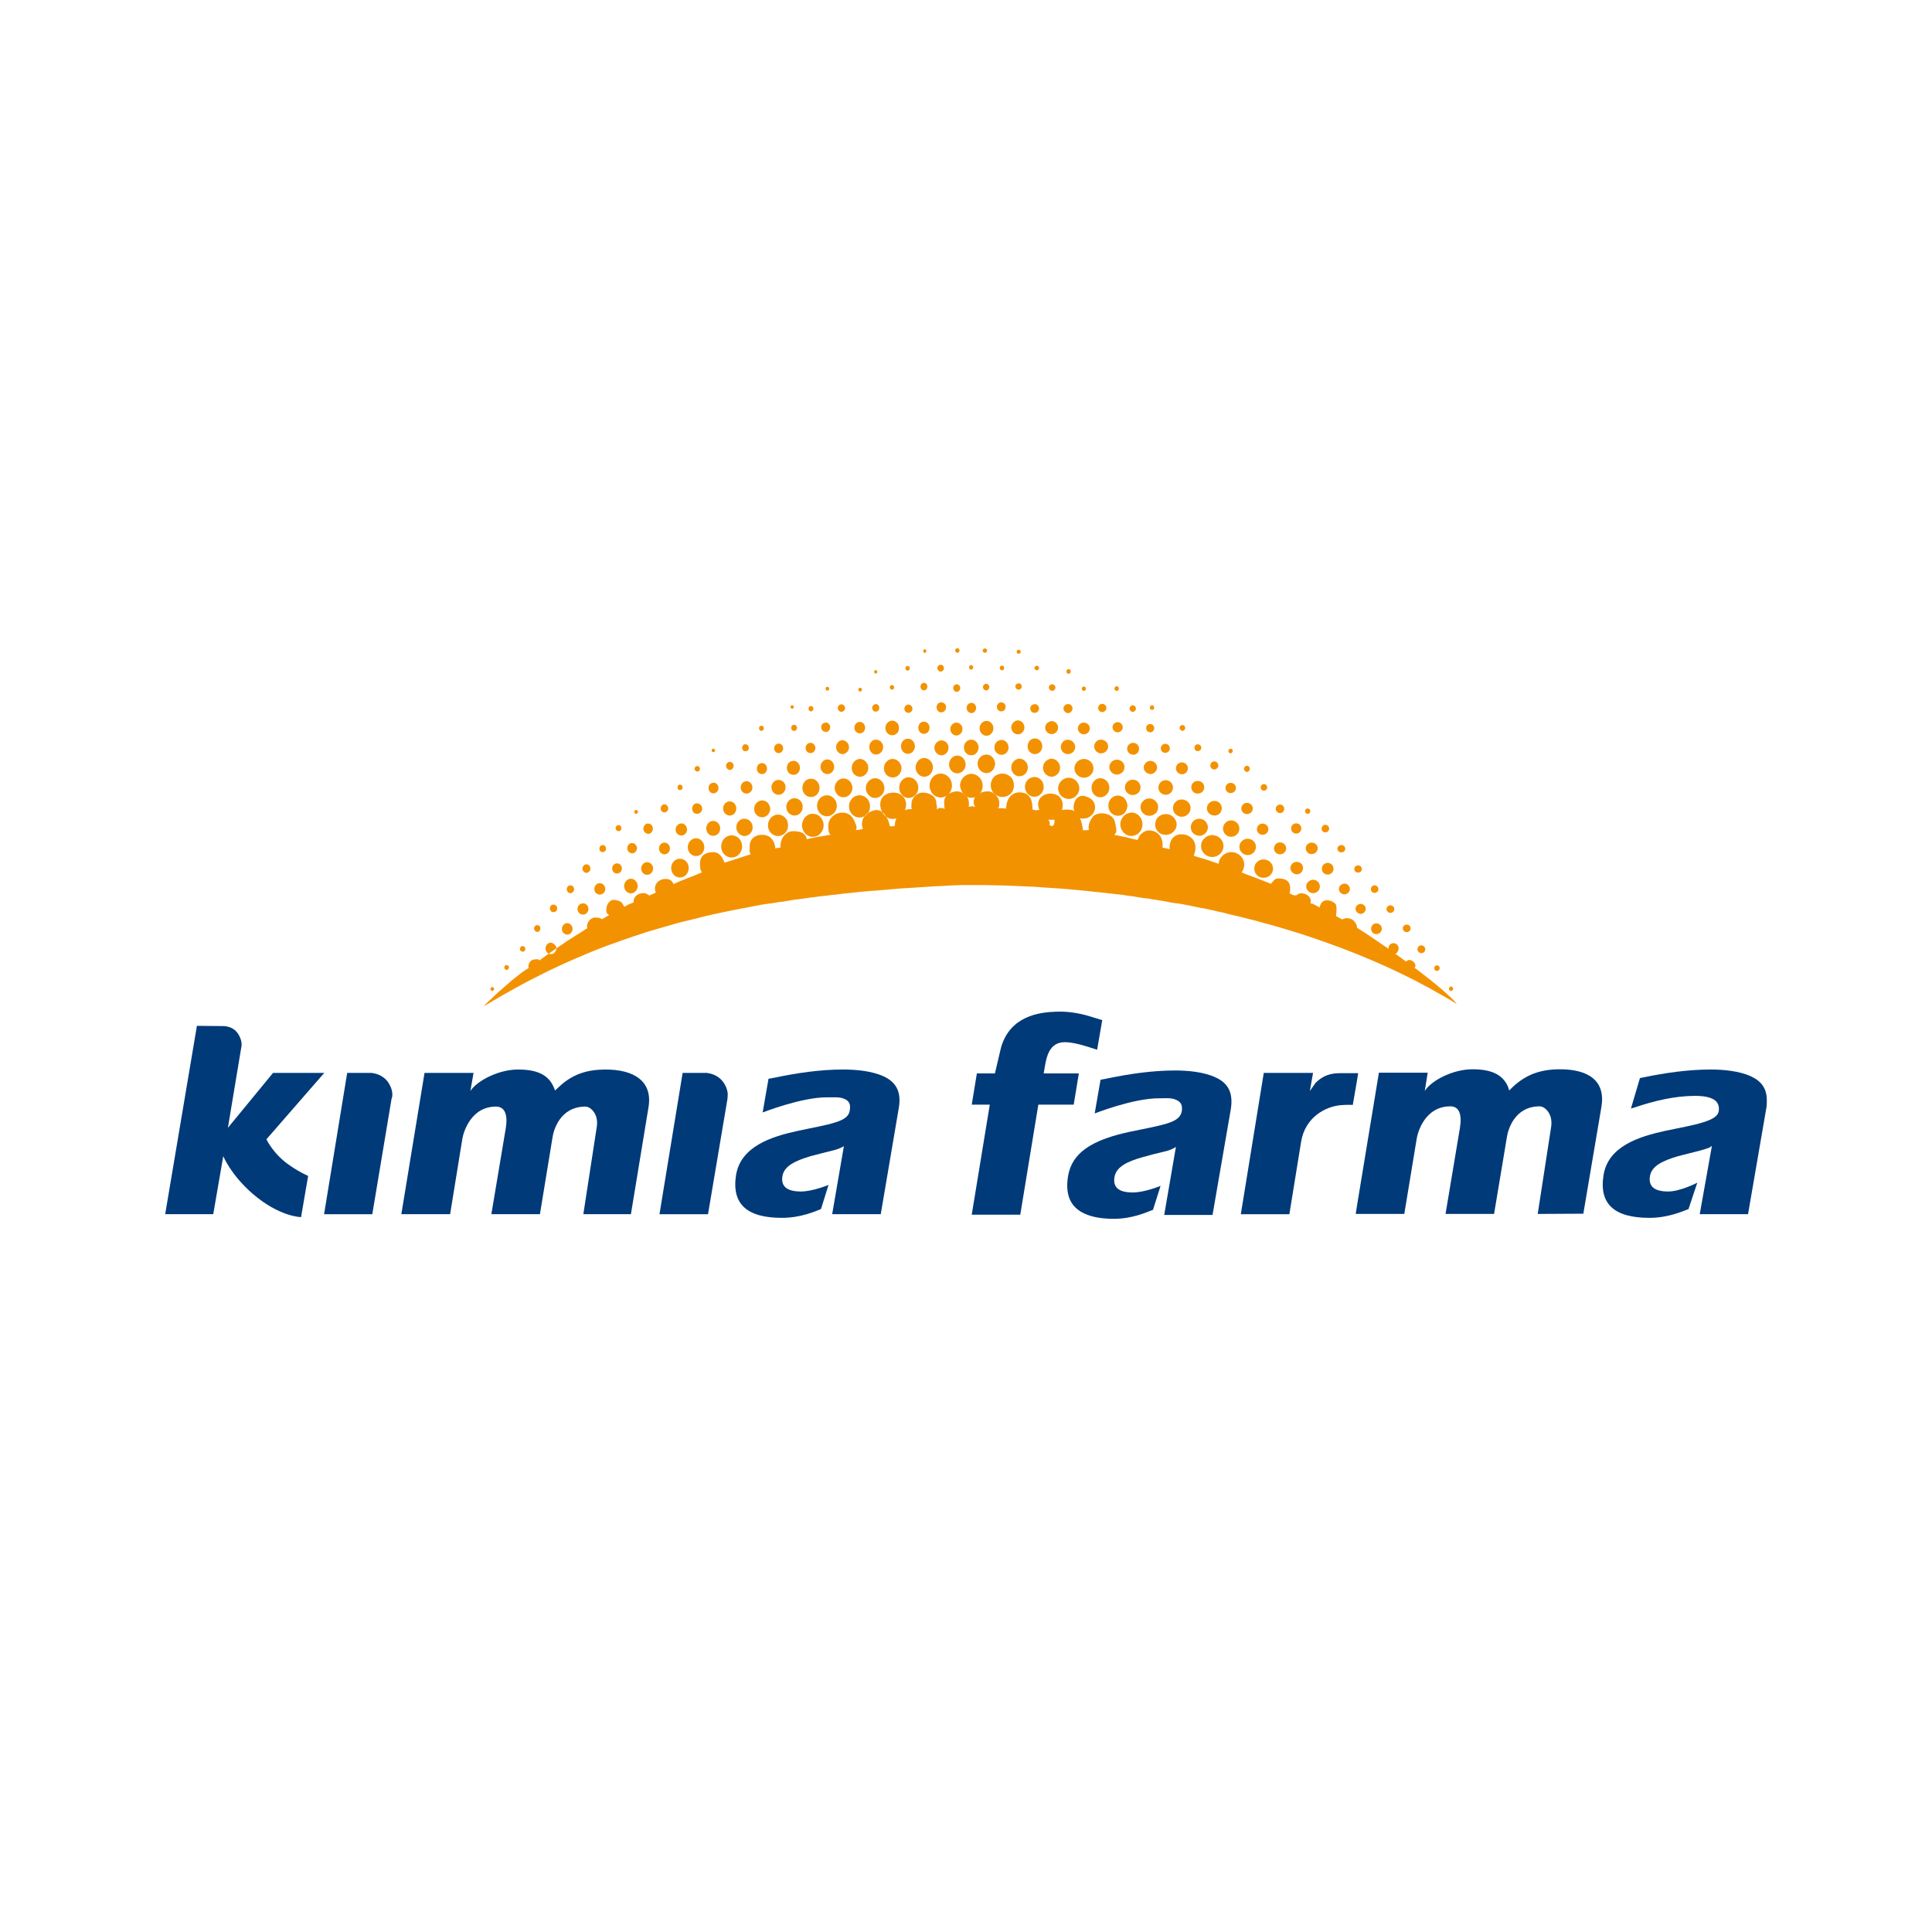 <svg width="64" height="64" viewBox="0 0 64 64" fill="none" xmlns="http://www.w3.org/2000/svg">
<g clip-path="url(#clip0_6_1737)">
<mask id="mask0_6_1737" style="mask-type:luminance" maskUnits="userSpaceOnUse" x="-10" y="-235" width="208" height="293">
<path d="M-9.054 57.294H197.369V-234.646H-9.054V57.294Z" fill="white"/>
</mask>
<g mask="url(#mask0_6_1737)">
<path d="M35.738 35.558H34.574L34.606 35.364C34.663 35.041 34.744 34.524 35.269 34.524C35.487 34.524 35.714 34.581 35.932 34.645C35.988 34.661 36.037 34.678 36.093 34.694L36.344 34.774L36.514 33.788L36.473 33.781C36.312 33.732 36.134 33.675 35.932 33.619C35.665 33.554 35.35 33.498 34.978 33.514C34.437 33.53 33.459 33.651 33.16 34.702L32.958 35.558H32.36L32.19 36.593H32.788L32.19 40.238H33.798L34.396 36.593H35.568L35.738 35.558Z" fill="#003A78"/>
<path d="M44.991 35.55H44.951H44.45C44.07 35.542 43.828 35.631 43.585 35.865L43.391 36.14L43.496 35.542H41.864L41.104 40.222H42.712L43.1 37.829C43.229 37.013 43.908 36.65 44.426 36.609C44.612 36.593 44.813 36.601 44.813 36.601L44.951 35.801L44.991 35.55Z" fill="#003A78"/>
<path d="M40.28 35.696C39.892 35.51 39.358 35.461 38.93 35.461C38.17 35.461 37.411 35.574 36.667 35.728L36.457 35.769L36.263 36.884C36.263 36.884 37.556 36.375 38.397 36.383C38.583 36.383 38.801 36.358 38.954 36.431C39.108 36.496 39.18 36.593 39.148 36.811C39.116 36.981 39.003 37.11 38.663 37.215C38.324 37.32 37.888 37.393 37.435 37.49C36.91 37.603 36.344 37.765 35.932 38.072C35.649 38.282 35.447 38.565 35.382 38.953C35.277 39.583 35.463 39.995 35.932 40.205C36.182 40.319 36.505 40.375 36.901 40.375C37.508 40.375 37.984 40.157 38.195 40.076L38.445 39.284C38.445 39.284 37.92 39.502 37.524 39.502C37.071 39.502 36.861 39.341 36.918 38.993C36.974 38.654 37.338 38.476 37.855 38.331C38.106 38.258 38.373 38.193 38.615 38.136C38.841 38.08 38.954 37.991 38.954 37.991L38.566 40.246H40.167L40.773 36.738C40.862 36.173 40.659 35.874 40.28 35.696Z" fill="#003A78"/>
<path d="M51.642 35.421C51.028 35.429 50.552 35.591 50.099 36.019L49.994 36.124L49.953 35.995C49.768 35.575 49.372 35.421 48.774 35.421C48.143 35.421 47.416 35.785 47.198 36.14L47.294 35.534H45.678L44.951 39.947L44.91 40.213H44.951H46.519L46.931 37.716C46.963 37.514 47.198 36.649 48.046 36.649C48.345 36.649 48.434 36.932 48.361 37.369L47.885 40.213H49.493L49.921 37.651C49.953 37.45 50.156 36.649 51.004 36.649C51.174 36.649 51.449 36.892 51.384 37.328L50.939 40.213L52.45 40.205L53.049 36.666C53.194 35.801 52.62 35.413 51.642 35.421Z" fill="#003A78"/>
<path d="M58.019 35.663C57.631 35.478 57.097 35.429 56.669 35.429C55.91 35.429 55.15 35.542 54.407 35.696L54.325 35.712L54.027 36.722L54.164 36.681C54.811 36.463 55.489 36.302 56.152 36.302C56.338 36.302 56.548 36.318 56.709 36.391C56.863 36.455 56.968 36.585 56.936 36.811C56.904 36.973 56.742 37.078 56.403 37.183C56.063 37.288 55.627 37.361 55.174 37.458C54.285 37.651 53.275 37.975 53.121 38.92C52.96 39.89 53.485 40.343 54.641 40.343C55.247 40.343 55.724 40.133 55.934 40.052L56.225 39.179C56.225 39.179 55.659 39.47 55.263 39.47C54.811 39.47 54.6 39.308 54.657 38.961C54.714 38.621 55.077 38.451 55.594 38.298C55.845 38.233 56.112 38.169 56.354 38.104C56.443 38.08 56.54 38.047 56.629 38.015L56.709 37.959L56.306 40.221H57.906L58.512 36.706C58.528 36.617 58.528 36.536 58.528 36.463V36.447C58.528 36.051 58.342 35.817 58.019 35.663Z" fill="#003A78"/>
<path d="M8.826 37.74L10.741 35.542H9.044L7.549 37.361L7.993 34.694C7.993 34.694 8.058 34.492 7.872 34.225C7.686 33.958 7.339 33.99 7.339 33.99L6.523 33.982L5.472 40.221H7.064L7.396 38.298C7.396 38.298 7.63 38.896 8.357 39.535C9.262 40.318 9.973 40.318 9.973 40.318L10.208 38.953C10.208 38.953 9.917 38.831 9.61 38.613C9.052 38.241 8.826 37.74 8.826 37.74Z" fill="#003A78"/>
<path d="M12.471 35.575C12.406 35.558 12.349 35.55 12.317 35.542H12.253H11.501L10.741 40.189L10.733 40.222H10.741H12.333L12.972 36.391C12.972 36.391 12.988 36.367 12.988 36.35C12.996 36.326 12.996 36.286 12.996 36.237C12.996 36.148 12.964 36.011 12.851 35.841C12.737 35.688 12.592 35.615 12.471 35.575Z" fill="#003A78"/>
<path d="M20.027 35.429C19.421 35.437 18.944 35.591 18.492 36.027L18.387 36.124L18.338 36.003C18.152 35.583 17.756 35.429 17.158 35.429C16.528 35.429 15.808 35.793 15.582 36.14L15.687 35.542H14.063L13.295 40.221H14.911L15.316 37.724C15.348 37.522 15.59 36.657 16.431 36.657C16.73 36.657 16.827 36.94 16.754 37.377L16.277 40.221H17.886L18.306 37.66C18.338 37.458 18.54 36.657 19.397 36.657C19.558 36.657 19.841 36.9 19.768 37.336L19.324 40.221H20.9L21.482 36.682C21.627 35.817 21.005 35.421 20.027 35.429Z" fill="#003A78"/>
<path d="M23.575 35.575C23.51 35.558 23.462 35.55 23.421 35.542H23.365H22.613L21.846 40.222H23.454L24.1 36.391C24.1 36.391 24.108 36.286 24.108 36.237C24.1 36.148 24.076 36.011 23.955 35.841C23.842 35.688 23.696 35.615 23.575 35.575Z" fill="#003A78"/>
<path d="M29.289 35.663C28.893 35.478 28.367 35.429 27.931 35.429C27.171 35.429 26.412 35.542 25.676 35.696L25.458 35.736L25.264 36.852C25.264 36.852 26.557 36.342 27.406 36.35C27.584 36.358 27.802 36.326 27.963 36.399C28.117 36.463 28.189 36.56 28.149 36.787C28.125 36.949 28.012 37.078 27.664 37.183C27.333 37.288 26.888 37.361 26.444 37.458C25.547 37.651 24.545 37.975 24.383 38.92C24.23 39.89 24.747 40.343 25.902 40.343C26.517 40.343 26.993 40.133 27.196 40.052L27.446 39.252C27.446 39.252 26.921 39.47 26.533 39.47C26.08 39.47 25.862 39.308 25.919 38.961C25.975 38.621 26.347 38.451 26.856 38.298C27.115 38.233 27.373 38.16 27.616 38.104C27.842 38.047 27.955 37.967 27.955 37.967L27.567 40.221H29.176L29.773 36.706C29.87 36.148 29.668 35.849 29.289 35.663Z" fill="#003A78"/>
<path d="M48.07 33.053C47.933 32.924 47.772 32.778 47.602 32.641C47.432 32.495 47.254 32.358 47.084 32.229C47.004 32.164 46.931 32.107 46.858 32.059C46.971 31.962 46.745 31.711 46.599 31.833C46.591 31.841 46.591 31.849 46.584 31.857C46.406 31.728 46.43 31.744 46.228 31.598C46.309 31.542 46.317 31.501 46.333 31.421C46.333 31.324 46.26 31.243 46.163 31.243C46.123 31.243 46.09 31.259 46.058 31.275C46.017 31.315 45.993 31.372 45.993 31.429C45.84 31.324 45.686 31.219 45.533 31.114C45.347 30.984 45.161 30.863 44.992 30.758C44.975 30.75 44.967 30.742 44.951 30.733V30.733V30.701C44.951 30.636 44.862 30.459 44.709 30.427C44.555 30.394 44.498 30.443 44.466 30.459L44.434 30.443L44.256 30.346C44.312 29.917 44.232 29.933 44.151 29.877C44.094 29.836 43.997 29.812 43.9 29.828C43.844 29.844 43.787 29.877 43.755 29.942C43.718 30.03 43.706 30.055 43.706 30.062C43.648 30.022 43.493 29.925 43.407 29.925C43.448 29.82 43.399 29.723 43.318 29.659C43.205 29.578 43.036 29.562 42.963 29.651C42.955 29.651 42.947 29.659 42.939 29.659C42.825 29.667 42.809 29.635 42.721 29.594C42.801 29.19 42.599 29.117 42.405 29.101H42.325C42.219 29.101 42.163 29.214 42.098 29.279C42.001 29.239 41.912 29.198 41.823 29.166C41.654 29.101 41.492 29.036 41.306 28.972C41.249 28.948 41.185 28.923 41.128 28.899C41.185 28.826 41.217 28.738 41.217 28.64C41.217 28.414 41.023 28.228 40.789 28.228H40.765C40.676 28.236 40.587 28.269 40.522 28.325C40.433 28.398 40.377 28.495 40.369 28.616C40.32 28.592 40.272 28.576 40.231 28.568C40.102 28.519 40.005 28.487 39.9 28.455C39.827 28.438 39.763 28.414 39.673 28.39C39.641 28.374 39.593 28.366 39.544 28.349C39.73 27.881 39.431 27.638 39.148 27.638H39.068C39.011 27.655 38.954 27.671 38.914 27.703C38.801 27.776 38.744 27.921 38.744 28.067C38.744 28.091 38.744 28.115 38.752 28.131C38.68 28.115 38.655 28.107 38.615 28.099C38.59 28.099 38.558 28.091 38.51 28.075C38.534 27.824 38.445 27.663 38.316 27.582C38.243 27.533 38.154 27.509 38.073 27.509C38.009 27.509 37.952 27.517 37.912 27.549C37.871 27.565 37.839 27.59 37.815 27.614C37.726 27.687 37.726 27.76 37.677 27.824C37.621 27.808 37.572 27.8 37.524 27.792C37.419 27.76 37.33 27.743 37.233 27.719C37.168 27.703 37.103 27.695 37.031 27.679C36.99 27.671 36.95 27.663 36.91 27.655C36.983 27.574 37.007 27.565 36.942 27.259C36.918 27.129 36.837 27.04 36.732 26.992C36.643 26.951 36.546 26.935 36.449 26.943C36.392 26.951 36.336 26.968 36.279 26.992C36.158 27.048 36.013 27.347 36.077 27.485C36.007 27.52 35.889 27.494 35.874 27.503C35.858 27.336 35.818 27.201 35.778 27.105C36.271 27.218 36.53 26.515 35.924 26.369C35.633 26.305 35.504 26.685 35.592 26.87C35.544 26.838 35.471 26.822 35.406 26.822C35.318 26.814 35.229 26.822 35.18 26.838C35.277 26.474 35.059 26.305 34.833 26.289C34.566 26.273 34.283 26.466 34.429 26.83C34.283 26.83 34.364 26.863 34.267 26.83C34.251 26.83 34.226 26.822 34.203 26.814C34.203 26.596 34.178 26.248 33.766 26.248C33.677 26.248 33.604 26.273 33.548 26.313C33.386 26.41 33.33 26.62 33.33 26.782C33.176 26.782 33.127 26.758 33.063 26.782C33.087 26.725 33.103 26.758 33.103 26.596C33.103 26.499 33.047 26.377 32.95 26.305C32.885 26.248 32.804 26.208 32.699 26.216C32.62 26.216 32.545 26.236 32.479 26.265C32.457 26.296 32.431 26.324 32.4 26.345C32.37 26.375 32.333 26.395 32.294 26.409C32.267 26.45 32.246 26.551 32.254 26.59C32.279 26.727 32.279 26.668 32.303 26.733C32.198 26.701 32.238 26.701 32.093 26.725C32.107 26.589 32.096 26.481 32.034 26.394C31.993 26.367 31.929 26.323 31.897 26.277C31.826 26.23 31.746 26.207 31.673 26.216C31.575 26.226 31.493 26.256 31.428 26.298C31.494 26.227 31.535 26.13 31.535 26.022C31.535 25.804 31.366 25.626 31.164 25.626C31.034 25.626 30.913 25.699 30.849 25.812C30.816 25.877 30.792 25.949 30.792 26.022C30.792 26.103 30.816 26.176 30.849 26.232C30.913 26.345 31.034 26.418 31.164 26.418C31.235 26.418 31.301 26.395 31.358 26.357C31.306 26.412 31.277 26.478 31.277 26.547C31.277 26.709 31.277 26.733 31.301 26.79C31.228 26.773 31.188 26.765 31.164 26.765C31.123 26.758 31.115 26.773 31.026 26.806C31.059 26.741 31.018 26.685 31.018 26.612C31.018 26.483 30.954 26.386 30.849 26.329C30.768 26.281 30.671 26.256 30.566 26.256C30.347 26.256 30.194 26.458 30.194 26.62C30.194 26.773 30.177 26.75 30.218 26.814C30.153 26.782 30.194 26.806 30.121 26.806H30.097C30.048 26.814 30.016 26.822 29.976 26.838C30 26.782 30.016 26.717 30.016 26.652C30.016 26.499 29.935 26.377 29.822 26.313C29.757 26.273 29.677 26.256 29.596 26.256C29.361 26.256 29.159 26.394 29.159 26.644C29.159 26.733 29.183 26.823 29.224 26.9C29.278 26.942 29.325 27 29.363 27.061C29.421 27.102 29.488 27.129 29.563 27.129C29.604 27.129 29.652 27.121 29.693 27.113C29.66 27.178 29.644 27.259 29.644 27.331V27.355C29.612 27.372 29.466 27.396 29.466 27.339C29.466 27.282 29.428 27.167 29.363 27.061C29.306 27.02 29.258 26.965 29.224 26.9C29.158 26.849 29.082 26.821 28.998 26.838H28.989C28.901 26.855 28.82 26.887 28.755 26.935C28.725 26.976 28.686 27.01 28.642 27.035C28.585 27.106 28.553 27.193 28.553 27.299C28.553 27.355 28.57 27.412 28.585 27.46C28.521 27.469 28.497 27.477 28.473 27.485C28.44 27.485 28.416 27.493 28.351 27.501C28.375 27.444 28.4 27.404 28.319 27.234C28.287 27.154 28.238 27.073 28.181 27.016C28.117 26.968 28.044 26.927 27.939 26.919H27.899C27.826 26.919 27.753 26.935 27.688 26.968C27.543 27.04 27.438 27.186 27.438 27.355C27.438 27.477 27.438 27.574 27.511 27.655C27.47 27.663 27.43 27.663 27.398 27.671C27.284 27.695 27.196 27.703 27.107 27.719C27.034 27.735 26.953 27.751 26.864 27.768C26.824 27.776 26.775 27.784 26.727 27.8C26.71 27.703 26.662 27.638 26.581 27.59C26.517 27.558 26.428 27.541 26.323 27.533H26.29C26.209 27.533 26.137 27.549 26.08 27.59C25.935 27.679 25.854 27.848 25.854 28.018V28.075C25.822 28.083 25.797 28.083 25.789 28.091C25.757 28.091 25.757 28.083 25.684 28.107C25.684 28.075 25.668 27.832 25.474 27.711C25.417 27.679 25.345 27.655 25.248 27.655C25.03 27.646 24.836 27.784 24.836 28.018C24.836 28.115 24.811 28.228 24.868 28.301L24.658 28.366L24.488 28.422L24.238 28.503L24.003 28.576C23.995 28.584 23.906 28.22 23.624 28.228H23.615C23.324 28.236 23.187 28.374 23.187 28.608C23.187 28.713 23.195 28.826 23.252 28.899C23.187 28.923 23.122 28.956 23.058 28.98C22.872 29.053 22.71 29.117 22.524 29.19C22.459 29.222 22.387 29.255 22.314 29.287C22.258 29.174 22.201 29.117 22.048 29.117H22.015C21.765 29.142 21.635 29.352 21.724 29.57C21.644 29.61 21.587 29.626 21.506 29.667C21.482 29.643 21.457 29.626 21.433 29.618C21.401 29.594 21.361 29.586 21.312 29.586C21.215 29.586 21.134 29.618 21.07 29.675C21.013 29.731 20.981 29.804 20.997 29.885C20.965 29.909 20.932 29.925 20.9 29.925C20.827 29.958 20.762 29.99 20.682 30.039C20.593 29.901 20.601 29.861 20.439 29.828C20.415 29.82 20.391 29.812 20.358 29.812C20.205 29.788 20.084 29.958 20.084 30.136C20.084 30.241 20.1 30.257 20.181 30.313C20.076 30.37 20.035 30.394 19.938 30.451C19.914 30.435 19.898 30.418 19.865 30.41C19.833 30.402 19.785 30.394 19.712 30.394C19.599 30.394 19.445 30.515 19.445 30.685C19.445 30.701 19.453 30.726 19.453 30.75C19.405 30.774 19.356 30.806 19.316 30.839C19.13 30.952 18.96 31.065 18.791 31.17C18.673 31.25 18.554 31.332 18.434 31.414C18.435 31.43 18.433 31.445 18.427 31.461C18.386 31.558 18.338 31.606 18.249 31.606C18.224 31.606 18.201 31.601 18.179 31.591C18.078 31.661 17.974 31.738 17.869 31.817C17.853 31.784 17.829 31.776 17.797 31.776C17.772 31.776 17.732 31.784 17.692 31.784C17.611 31.784 17.506 31.889 17.506 31.994C17.506 32.035 17.489 32.027 17.522 32.059C17.457 32.099 17.385 32.148 17.312 32.196C17.142 32.325 16.956 32.471 16.786 32.625C16.608 32.778 16.439 32.924 16.31 33.053C16.269 33.093 16.229 33.126 16.197 33.158C16.107 33.247 16.043 33.303 16.035 33.32C16.043 33.32 16.083 33.303 16.164 33.255C16.212 33.223 16.261 33.198 16.31 33.166C16.463 33.077 16.625 32.98 16.786 32.891C16.956 32.794 17.134 32.697 17.312 32.6C17.473 32.511 17.635 32.431 17.797 32.35C17.95 32.269 18.095 32.196 18.249 32.124C18.427 32.043 18.605 31.954 18.791 31.873C18.96 31.8 19.138 31.719 19.316 31.647C19.494 31.566 19.68 31.493 19.865 31.421C20.051 31.348 20.245 31.275 20.439 31.21C20.593 31.154 20.747 31.097 20.9 31.049C20.957 31.024 21.013 31.009 21.07 30.992C21.191 30.952 21.312 30.911 21.433 30.871C21.627 30.814 21.813 30.758 22.015 30.701C22.177 30.653 22.355 30.604 22.524 30.556C22.702 30.515 22.88 30.467 23.058 30.427C23.244 30.378 23.429 30.329 23.624 30.289C23.825 30.249 24.028 30.2 24.238 30.16C24.319 30.144 24.399 30.127 24.488 30.111C24.545 30.095 24.601 30.087 24.658 30.079C24.852 30.039 25.046 30.006 25.248 29.966C25.321 29.958 25.401 29.942 25.474 29.933C25.579 29.925 25.684 29.901 25.789 29.885C25.886 29.877 25.983 29.861 26.08 29.844C26.161 29.828 26.242 29.82 26.323 29.804C26.404 29.796 26.492 29.78 26.581 29.772C26.67 29.756 26.767 29.748 26.864 29.731C26.945 29.723 27.026 29.715 27.107 29.699C27.204 29.691 27.301 29.675 27.398 29.667C27.487 29.651 27.583 29.643 27.688 29.635C27.769 29.626 27.858 29.61 27.939 29.602C28.02 29.594 28.375 29.562 28.473 29.546C28.561 29.538 28.658 29.529 28.755 29.521C28.828 29.513 28.909 29.505 28.989 29.505C29.265 29.481 29.539 29.457 29.822 29.432C29.911 29.424 30.008 29.424 30.097 29.416C30.347 29.4 30.598 29.384 30.849 29.368C30.954 29.36 31.059 29.352 31.164 29.352C31.382 29.335 31.608 29.327 31.834 29.319H32.4C32.586 29.319 32.772 29.319 32.95 29.327C33.152 29.327 33.346 29.335 33.548 29.344C33.782 29.352 34.025 29.368 34.267 29.376C34.453 29.392 34.639 29.4 34.833 29.416C35.018 29.424 35.213 29.44 35.406 29.457C35.754 29.489 36.101 29.521 36.449 29.562C36.546 29.57 36.635 29.578 36.732 29.594C36.829 29.602 36.934 29.618 37.031 29.626C37.096 29.635 37.16 29.643 37.233 29.651C37.33 29.667 37.427 29.683 37.524 29.691C37.621 29.707 37.718 29.723 37.815 29.74C37.895 29.748 37.985 29.764 38.073 29.772C38.154 29.788 38.235 29.804 38.316 29.812C38.413 29.828 38.518 29.844 38.615 29.861C38.712 29.885 38.817 29.901 38.914 29.917C38.995 29.925 39.068 29.933 39.148 29.95C39.326 29.982 39.504 30.014 39.673 30.055C39.755 30.071 39.827 30.087 39.9 30.095C40.005 30.119 40.118 30.144 40.231 30.168C40.328 30.192 40.425 30.216 40.522 30.232C40.603 30.257 40.684 30.273 40.765 30.297C40.951 30.337 41.128 30.378 41.306 30.427C41.484 30.467 41.654 30.515 41.823 30.564C42.017 30.613 42.211 30.669 42.405 30.726C42.583 30.782 42.761 30.831 42.939 30.887C43.068 30.928 43.189 30.968 43.318 31.009C43.513 31.073 43.706 31.146 43.9 31.21C44.078 31.275 44.256 31.34 44.434 31.404C44.619 31.477 44.806 31.55 44.992 31.623C45.177 31.695 45.355 31.776 45.533 31.849C45.711 31.93 45.889 32.002 46.058 32.083C46.244 32.172 46.422 32.253 46.599 32.342C46.761 32.423 46.923 32.503 47.084 32.592C47.262 32.681 47.432 32.778 47.602 32.875C47.755 32.964 47.917 33.053 48.07 33.142C48.135 33.182 48.2 33.223 48.264 33.263C48.216 33.198 48.151 33.126 48.07 33.053ZM34.833 27.364C34.808 27.355 34.792 27.347 34.768 27.331C34.784 27.25 34.768 27.202 34.727 27.154H34.833H34.93C34.946 27.283 34.897 27.372 34.833 27.364ZM43.711 30.065C43.716 30.066 43.723 30.066 43.731 30.079C43.729 30.078 43.722 30.072 43.711 30.065Z" fill="#F39200"/>
<path d="M48.07 32.827C48.111 32.827 48.135 32.794 48.135 32.754C48.135 32.714 48.111 32.681 48.07 32.681C48.03 32.681 47.998 32.714 47.998 32.754C47.998 32.794 48.03 32.827 48.07 32.827Z" fill="#F39200"/>
<path d="M47.602 32.164C47.65 32.164 47.691 32.124 47.691 32.067C47.691 32.019 47.65 31.978 47.602 31.978C47.553 31.978 47.513 32.019 47.513 32.067C47.513 32.124 47.553 32.164 47.602 32.164Z" fill="#F39200"/>
<path d="M47.084 31.574C47.157 31.574 47.214 31.518 47.214 31.445C47.214 31.38 47.157 31.315 47.084 31.315C47.02 31.315 46.955 31.38 46.955 31.445C46.955 31.518 47.02 31.574 47.084 31.574Z" fill="#F39200"/>
<path d="M46.6 30.879C46.672 30.879 46.729 30.823 46.729 30.75C46.729 30.685 46.672 30.629 46.6 30.629C46.527 30.629 46.47 30.685 46.47 30.75C46.47 30.823 46.527 30.879 46.6 30.879Z" fill="#F39200"/>
<path d="M46.058 30.241C46.131 30.241 46.187 30.184 46.187 30.111C46.187 30.047 46.131 29.99 46.058 29.99C45.993 29.99 45.929 30.047 45.929 30.111C45.929 30.184 45.993 30.241 46.058 30.241Z" fill="#F39200"/>
<path d="M45.533 30.596C45.468 30.62 45.42 30.685 45.42 30.766C45.42 30.847 45.468 30.912 45.533 30.936C45.557 30.944 45.573 30.944 45.597 30.944C45.694 30.944 45.775 30.863 45.775 30.766C45.775 30.669 45.694 30.588 45.597 30.588C45.573 30.588 45.557 30.588 45.533 30.596Z" fill="#F39200"/>
<path d="M45.533 29.578C45.606 29.578 45.662 29.521 45.662 29.457C45.662 29.384 45.606 29.328 45.533 29.328C45.468 29.328 45.411 29.384 45.411 29.457C45.411 29.521 45.468 29.578 45.533 29.578Z" fill="#F39200"/>
<path d="M44.991 29.966C44.943 29.99 44.903 30.047 44.903 30.103C44.903 30.168 44.943 30.224 44.991 30.249C45.016 30.265 45.04 30.273 45.072 30.273C45.161 30.273 45.242 30.2 45.242 30.103C45.242 30.014 45.161 29.942 45.072 29.942C45.04 29.942 45.016 29.95 44.991 29.966Z" fill="#F39200"/>
<path d="M44.991 28.907C45.056 28.907 45.113 28.859 45.113 28.786C45.113 28.721 45.056 28.665 44.991 28.665C44.919 28.665 44.862 28.721 44.862 28.786C44.862 28.859 44.919 28.907 44.991 28.907Z" fill="#F39200"/>
<path d="M44.434 29.303C44.385 29.335 44.353 29.392 44.353 29.448C44.353 29.513 44.385 29.562 44.434 29.594C44.466 29.618 44.498 29.626 44.539 29.626C44.636 29.626 44.717 29.546 44.717 29.448C44.717 29.352 44.636 29.271 44.539 29.271C44.498 29.271 44.466 29.287 44.434 29.303Z" fill="#F39200"/>
<path d="M44.434 28.236C44.507 28.236 44.563 28.188 44.563 28.115C44.563 28.05 44.507 27.994 44.434 27.994C44.361 27.994 44.304 28.05 44.304 28.115C44.304 28.188 44.361 28.236 44.434 28.236Z" fill="#F39200"/>
<path d="M43.9 28.6C43.836 28.632 43.787 28.697 43.787 28.778C43.787 28.859 43.836 28.923 43.9 28.956C43.925 28.964 43.957 28.972 43.981 28.972C44.094 28.972 44.175 28.883 44.175 28.778C44.175 28.673 44.094 28.584 43.981 28.584C43.957 28.584 43.925 28.592 43.9 28.6Z" fill="#F39200"/>
<path d="M43.9 27.574C43.973 27.574 44.03 27.517 44.03 27.452C44.03 27.38 43.973 27.323 43.9 27.323C43.836 27.323 43.779 27.38 43.779 27.452C43.779 27.517 43.836 27.574 43.9 27.574Z" fill="#F39200"/>
<path d="M43.318 29.23C43.286 29.271 43.27 29.311 43.27 29.368C43.27 29.416 43.286 29.465 43.318 29.497C43.359 29.554 43.423 29.586 43.496 29.586C43.626 29.586 43.722 29.489 43.722 29.368C43.722 29.247 43.626 29.142 43.496 29.142C43.423 29.142 43.359 29.182 43.318 29.23Z" fill="#F39200"/>
<path d="M43.318 26.959C43.367 26.959 43.407 26.919 43.407 26.871C43.407 26.822 43.367 26.782 43.318 26.782C43.27 26.782 43.23 26.822 43.23 26.871C43.23 26.919 43.27 26.959 43.318 26.959Z" fill="#F39200"/>
<path d="M43.254 28.099C43.254 28.155 43.278 28.204 43.318 28.244C43.351 28.277 43.399 28.293 43.448 28.293C43.561 28.293 43.65 28.204 43.65 28.099C43.65 27.994 43.561 27.913 43.448 27.913C43.399 27.913 43.351 27.929 43.318 27.962C43.278 27.994 43.254 28.043 43.254 28.099Z" fill="#F39200"/>
<path d="M42.938 27.614C43.036 27.614 43.108 27.533 43.108 27.445C43.108 27.348 43.036 27.275 42.938 27.275C42.841 27.275 42.769 27.348 42.769 27.445C42.769 27.533 42.841 27.614 42.938 27.614Z" fill="#F39200"/>
<path d="M42.938 28.964H42.955C43.076 28.964 43.165 28.867 43.165 28.754C43.165 28.641 43.076 28.551 42.955 28.551H42.938C42.833 28.56 42.745 28.648 42.745 28.754C42.745 28.859 42.833 28.947 42.938 28.964Z" fill="#F39200"/>
<path d="M42.405 26.935C42.478 26.935 42.542 26.871 42.542 26.79C42.542 26.717 42.478 26.652 42.405 26.652C42.324 26.652 42.26 26.717 42.26 26.79C42.26 26.871 42.324 26.935 42.405 26.935Z" fill="#F39200"/>
<path d="M42.405 28.301C42.51 28.301 42.607 28.212 42.607 28.107C42.607 27.994 42.51 27.905 42.405 27.905C42.292 27.905 42.203 27.994 42.203 28.107C42.203 28.212 42.292 28.301 42.405 28.301Z" fill="#F39200"/>
<path d="M41.823 26.184C41.84 26.192 41.855 26.192 41.872 26.192C41.928 26.192 41.977 26.143 41.977 26.087C41.977 26.022 41.928 25.974 41.872 25.974C41.855 25.974 41.84 25.982 41.823 25.982C41.791 25.998 41.759 26.038 41.759 26.087C41.759 26.127 41.791 26.167 41.823 26.184Z" fill="#F39200"/>
<path d="M41.823 27.654C41.928 27.654 42.017 27.574 42.017 27.469C42.017 27.364 41.928 27.283 41.823 27.283C41.718 27.283 41.637 27.364 41.637 27.469C41.637 27.574 41.718 27.654 41.823 27.654Z" fill="#F39200"/>
<path d="M41.823 29.077H41.864C42.033 29.077 42.171 28.94 42.171 28.778C42.171 28.608 42.033 28.471 41.864 28.471H41.823C41.67 28.487 41.549 28.616 41.549 28.778C41.549 28.932 41.67 29.061 41.823 29.077Z" fill="#F39200"/>
<path d="M41.306 27.784C41.169 27.8 41.056 27.913 41.056 28.05C41.056 28.196 41.169 28.309 41.306 28.325H41.33C41.484 28.325 41.605 28.204 41.605 28.05C41.605 27.905 41.484 27.784 41.33 27.784H41.306Z" fill="#F39200"/>
<path d="M41.306 25.57C41.363 25.57 41.403 25.521 41.403 25.464C41.403 25.416 41.363 25.367 41.306 25.367C41.249 25.367 41.209 25.416 41.209 25.464C41.209 25.521 41.249 25.57 41.306 25.57Z" fill="#F39200"/>
<path d="M41.306 26.968C41.411 26.968 41.5 26.887 41.5 26.782C41.5 26.677 41.411 26.596 41.306 26.596C41.209 26.596 41.12 26.677 41.12 26.782C41.12 26.887 41.209 26.968 41.306 26.968Z" fill="#F39200"/>
<path d="M40.765 24.955C40.805 24.947 40.837 24.915 40.837 24.875C40.837 24.834 40.805 24.802 40.765 24.802C40.724 24.802 40.692 24.834 40.692 24.875C40.692 24.915 40.724 24.955 40.765 24.955Z" fill="#F39200"/>
<path d="M40.765 26.273C40.862 26.273 40.943 26.192 40.943 26.103C40.943 26.006 40.862 25.933 40.765 25.933C40.676 25.933 40.595 26.006 40.595 26.103C40.595 26.192 40.676 26.273 40.765 26.273Z" fill="#F39200"/>
<path d="M40.765 27.719H40.789C40.934 27.719 41.056 27.598 41.056 27.445C41.056 27.299 40.934 27.177 40.789 27.177H40.765C40.643 27.186 40.547 27.275 40.522 27.388C40.514 27.404 40.514 27.428 40.514 27.445C40.514 27.468 40.514 27.493 40.522 27.509C40.547 27.622 40.643 27.711 40.765 27.719Z" fill="#F39200"/>
<path d="M40.231 27.671C40.207 27.671 40.183 27.663 40.158 27.663C40.053 27.663 39.965 27.703 39.9 27.768C39.827 27.832 39.787 27.921 39.787 28.026C39.787 28.131 39.827 28.22 39.9 28.285C39.965 28.35 40.053 28.39 40.158 28.39C40.183 28.39 40.207 28.382 40.231 28.382C40.377 28.35 40.49 28.245 40.522 28.099C40.522 28.075 40.53 28.05 40.53 28.026C40.53 28.002 40.522 27.978 40.522 27.954C40.49 27.808 40.377 27.703 40.231 27.671Z" fill="#F39200"/>
<path d="M40.223 25.489H40.231C40.296 25.489 40.36 25.424 40.36 25.359C40.36 25.287 40.296 25.222 40.231 25.222H40.223C40.15 25.222 40.094 25.287 40.094 25.359C40.094 25.432 40.15 25.489 40.223 25.489Z" fill="#F39200"/>
<path d="M40.231 27.016C40.368 27.016 40.474 26.911 40.474 26.774C40.474 26.644 40.368 26.531 40.231 26.531C40.094 26.531 39.98 26.644 39.98 26.774C39.98 26.911 40.094 27.016 40.231 27.016Z" fill="#F39200"/>
<path d="M39.674 24.883H39.681C39.738 24.883 39.795 24.834 39.795 24.77C39.795 24.705 39.738 24.656 39.681 24.656H39.674C39.617 24.656 39.569 24.705 39.569 24.77C39.569 24.834 39.617 24.883 39.674 24.883Z" fill="#F39200"/>
<path d="M39.674 26.289C39.795 26.289 39.892 26.2 39.892 26.079C39.892 25.957 39.795 25.869 39.674 25.869C39.56 25.869 39.463 25.957 39.463 26.079C39.463 26.2 39.56 26.289 39.674 26.289Z" fill="#F39200"/>
<path d="M39.674 27.679C39.698 27.679 39.714 27.687 39.738 27.687C39.795 27.687 39.851 27.662 39.9 27.63C39.965 27.582 40.013 27.493 40.013 27.404C40.013 27.315 39.965 27.234 39.9 27.178C39.851 27.145 39.787 27.121 39.722 27.121C39.706 27.121 39.69 27.121 39.674 27.129C39.544 27.145 39.447 27.266 39.447 27.404C39.447 27.541 39.544 27.654 39.674 27.679Z" fill="#F39200"/>
<path d="M39.148 24.204C39.156 24.212 39.164 24.212 39.164 24.212C39.221 24.212 39.261 24.163 39.261 24.115C39.261 24.058 39.221 24.018 39.164 24.018H39.148C39.108 24.034 39.075 24.066 39.075 24.115C39.075 24.155 39.108 24.196 39.148 24.204Z" fill="#F39200"/>
<path d="M39.148 25.65C39.261 25.65 39.35 25.561 39.35 25.448C39.35 25.343 39.261 25.254 39.148 25.254C39.043 25.254 38.954 25.343 38.954 25.448C38.954 25.561 39.043 25.642 39.148 25.65Z" fill="#F39200"/>
<path d="M38.914 26.943C38.97 27.008 39.051 27.056 39.148 27.056C39.31 27.056 39.439 26.927 39.439 26.765C39.439 26.612 39.31 26.483 39.148 26.483C39.051 26.483 38.97 26.523 38.914 26.596C38.874 26.644 38.857 26.701 38.857 26.765C38.857 26.83 38.874 26.895 38.914 26.943Z" fill="#F39200"/>
<path d="M38.607 24.939H38.615C38.696 24.931 38.752 24.866 38.752 24.794C38.752 24.713 38.696 24.648 38.615 24.64H38.607C38.518 24.64 38.453 24.705 38.453 24.794C38.453 24.874 38.518 24.939 38.607 24.939Z" fill="#F39200"/>
<path d="M38.615 26.329C38.752 26.329 38.857 26.216 38.857 26.087C38.857 25.957 38.752 25.844 38.615 25.844C38.477 25.844 38.373 25.957 38.373 26.087C38.373 26.216 38.477 26.329 38.615 26.329Z" fill="#F39200"/>
<path d="M38.267 27.315C38.267 27.38 38.284 27.436 38.316 27.493C38.38 27.59 38.486 27.655 38.615 27.655H38.623C38.744 27.655 38.849 27.598 38.914 27.501C38.954 27.452 38.979 27.38 38.979 27.315C38.979 27.242 38.954 27.178 38.914 27.121C38.849 27.024 38.744 26.968 38.623 26.968H38.615C38.486 26.968 38.38 27.032 38.316 27.129C38.284 27.186 38.267 27.251 38.267 27.315Z" fill="#F39200"/>
<path d="M38.162 23.517C38.203 23.517 38.235 23.485 38.235 23.444C38.235 23.396 38.203 23.363 38.162 23.363C38.122 23.363 38.09 23.396 38.09 23.444C38.09 23.485 38.122 23.517 38.162 23.517Z" fill="#F39200"/>
<path d="M38.073 24.252C38.081 24.252 38.09 24.26 38.098 24.26C38.178 24.26 38.235 24.196 38.235 24.123C38.235 24.042 38.178 23.985 38.098 23.985H38.073C38.009 24.002 37.968 24.05 37.968 24.123C37.968 24.187 38.009 24.244 38.073 24.252Z" fill="#F39200"/>
<path d="M38.073 25.634C38.081 25.642 38.098 25.642 38.106 25.642C38.203 25.642 38.283 25.578 38.316 25.497C38.324 25.473 38.332 25.448 38.332 25.424C38.332 25.4 38.324 25.367 38.316 25.351C38.283 25.262 38.203 25.206 38.106 25.206H38.073C37.968 25.23 37.888 25.319 37.888 25.424C37.888 25.529 37.968 25.618 38.073 25.634Z" fill="#F39200"/>
<path d="M37.815 26.871C37.863 26.959 37.96 27.024 38.074 27.024C38.17 27.024 38.259 26.976 38.316 26.903C38.348 26.854 38.364 26.798 38.364 26.741C38.364 26.677 38.348 26.62 38.316 26.58C38.259 26.499 38.17 26.45 38.074 26.45C37.96 26.45 37.863 26.515 37.815 26.604C37.791 26.644 37.782 26.693 37.782 26.741C37.782 26.782 37.791 26.83 37.815 26.871Z" fill="#F39200"/>
<path d="M37.524 23.581C37.58 23.581 37.629 23.533 37.629 23.476C37.629 23.412 37.58 23.363 37.524 23.363C37.467 23.363 37.419 23.412 37.419 23.476C37.419 23.533 37.467 23.581 37.524 23.581Z" fill="#F39200"/>
<path d="M37.524 24.996C37.532 25.004 37.532 25.004 37.54 25.004C37.645 25.004 37.734 24.915 37.734 24.802C37.734 24.697 37.645 24.608 37.54 24.608H37.524C37.419 24.616 37.338 24.697 37.338 24.802C37.338 24.907 37.419 24.996 37.524 24.996Z" fill="#F39200"/>
<path d="M37.524 26.337C37.669 26.337 37.782 26.224 37.782 26.087C37.782 25.941 37.669 25.828 37.524 25.828C37.379 25.828 37.265 25.941 37.265 26.087C37.265 26.224 37.379 26.337 37.524 26.337Z" fill="#F39200"/>
<path d="M37.483 27.695C37.492 27.695 37.508 27.695 37.524 27.687C37.653 27.671 37.758 27.59 37.815 27.468C37.831 27.42 37.847 27.363 37.847 27.307C37.847 27.25 37.831 27.194 37.815 27.145C37.758 27.024 37.653 26.935 37.524 26.919H37.483C37.386 26.919 37.298 26.959 37.233 27.024C37.16 27.097 37.112 27.194 37.112 27.307C37.112 27.42 37.16 27.517 37.233 27.59C37.298 27.655 37.386 27.695 37.483 27.695Z" fill="#F39200"/>
<path d="M37.346 26.693C37.346 26.588 37.297 26.491 37.233 26.426C37.176 26.386 37.104 26.353 37.031 26.353C36.894 26.353 36.772 26.45 36.732 26.58C36.724 26.612 36.716 26.652 36.716 26.693C36.716 26.725 36.724 26.766 36.732 26.798C36.772 26.927 36.894 27.024 37.031 27.024C37.104 27.024 37.176 27 37.233 26.951C37.297 26.887 37.346 26.79 37.346 26.693Z" fill="#F39200"/>
<path d="M36.99 22.886C37.007 22.886 37.023 22.886 37.031 22.878C37.055 22.862 37.063 22.838 37.063 22.814C37.063 22.781 37.055 22.757 37.031 22.741C37.023 22.741 37.007 22.733 36.99 22.733C36.95 22.733 36.918 22.765 36.918 22.814C36.918 22.854 36.95 22.886 36.99 22.886Z" fill="#F39200"/>
<path d="M37.023 24.26H37.031C37.12 24.252 37.192 24.179 37.192 24.091C37.192 24.002 37.12 23.929 37.031 23.921H37.023C36.934 23.921 36.853 24.002 36.853 24.091C36.853 24.179 36.934 24.26 37.023 24.26Z" fill="#F39200"/>
<path d="M36.998 25.658H37.031C37.12 25.642 37.201 25.585 37.233 25.505C37.241 25.473 37.249 25.448 37.249 25.408C37.249 25.375 37.241 25.351 37.233 25.319C37.201 25.238 37.12 25.181 37.031 25.165H36.998C36.861 25.165 36.748 25.279 36.748 25.408C36.748 25.545 36.861 25.658 36.998 25.658Z" fill="#F39200"/>
<path d="M36.449 23.573C36.473 23.581 36.49 23.589 36.514 23.589C36.586 23.589 36.651 23.525 36.651 23.452C36.651 23.379 36.586 23.315 36.514 23.315C36.49 23.315 36.473 23.323 36.449 23.331C36.408 23.355 36.376 23.403 36.376 23.452C36.376 23.508 36.408 23.549 36.449 23.573Z" fill="#F39200"/>
<path d="M36.449 24.955H36.473C36.603 24.955 36.708 24.85 36.708 24.729C36.708 24.599 36.603 24.503 36.473 24.503H36.449C36.336 24.511 36.247 24.608 36.247 24.729C36.247 24.842 36.336 24.939 36.449 24.955Z" fill="#F39200"/>
<path d="M36.449 26.41C36.578 26.41 36.691 26.321 36.732 26.2C36.74 26.168 36.748 26.135 36.748 26.095C36.748 26.062 36.74 26.022 36.732 25.99C36.691 25.868 36.578 25.779 36.449 25.779C36.287 25.779 36.158 25.925 36.158 26.095C36.158 26.273 36.287 26.41 36.449 26.41Z" fill="#F39200"/>
<path d="M35.406 25.763C35.213 25.763 35.051 25.925 35.051 26.119C35.051 26.305 35.213 26.467 35.406 26.467C35.592 26.467 35.754 26.305 35.754 26.119C35.754 25.925 35.592 25.763 35.406 25.763Z" fill="#F39200"/>
<path d="M35.899 22.886C35.94 22.886 35.972 22.854 35.972 22.814C35.972 22.773 35.94 22.741 35.899 22.741C35.867 22.741 35.835 22.773 35.835 22.814C35.835 22.854 35.867 22.886 35.899 22.886Z" fill="#F39200"/>
<path d="M35.899 24.325C36.013 24.325 36.102 24.236 36.102 24.131C36.102 24.026 36.013 23.937 35.899 23.937C35.794 23.937 35.706 24.026 35.706 24.131C35.706 24.236 35.794 24.325 35.899 24.325Z" fill="#F39200"/>
<path d="M35.907 25.763C36.077 25.763 36.223 25.626 36.223 25.456C36.223 25.279 36.077 25.141 35.907 25.141C35.738 25.141 35.592 25.279 35.592 25.456C35.592 25.626 35.738 25.763 35.907 25.763Z" fill="#F39200"/>
<path d="M35.398 22.321H35.406C35.439 22.313 35.471 22.28 35.471 22.24C35.471 22.199 35.439 22.167 35.406 22.167H35.398C35.358 22.167 35.326 22.199 35.326 22.24C35.326 22.288 35.358 22.321 35.398 22.321Z" fill="#F39200"/>
<path d="M35.382 23.622H35.407C35.471 23.605 35.528 23.541 35.528 23.468C35.528 23.396 35.471 23.331 35.407 23.323H35.382C35.301 23.323 35.229 23.387 35.229 23.468C35.229 23.549 35.301 23.622 35.382 23.622Z" fill="#F39200"/>
<path d="M35.374 24.98H35.406C35.52 24.963 35.617 24.866 35.617 24.745C35.617 24.624 35.52 24.519 35.406 24.511C35.391 24.511 35.382 24.503 35.374 24.503C35.245 24.503 35.14 24.616 35.14 24.745C35.14 24.874 35.245 24.98 35.374 24.98Z" fill="#F39200"/>
<path d="M34.833 22.878C34.841 22.878 34.849 22.886 34.857 22.886C34.913 22.886 34.962 22.838 34.962 22.773C34.962 22.717 34.913 22.668 34.857 22.668H34.833C34.784 22.684 34.744 22.725 34.744 22.773C34.744 22.83 34.784 22.87 34.833 22.878Z" fill="#F39200"/>
<path d="M34.833 24.317H34.841C34.954 24.317 35.051 24.22 35.051 24.107C35.051 23.985 34.954 23.889 34.841 23.889H34.833C34.72 23.896 34.623 23.994 34.623 24.107C34.623 24.22 34.72 24.317 34.833 24.317Z" fill="#F39200"/>
<path d="M34.833 25.731C34.986 25.731 35.116 25.594 35.116 25.432C35.116 25.271 34.986 25.133 34.833 25.133C34.679 25.141 34.55 25.271 34.55 25.432C34.55 25.594 34.679 25.723 34.833 25.731Z" fill="#F39200"/>
<path d="M34.267 25.739C34.097 25.739 33.952 25.884 33.952 26.062C33.952 26.248 34.097 26.394 34.267 26.394C34.437 26.394 34.574 26.248 34.574 26.062C34.574 25.884 34.437 25.739 34.267 25.739Z" fill="#F39200"/>
<path d="M34.348 22.207C34.388 22.207 34.421 22.167 34.421 22.127C34.421 22.086 34.388 22.054 34.348 22.054C34.307 22.054 34.267 22.086 34.267 22.127C34.267 22.167 34.307 22.207 34.348 22.207Z" fill="#F39200"/>
<path d="M34.267 23.614H34.275C34.356 23.614 34.42 23.549 34.42 23.468C34.42 23.396 34.356 23.323 34.275 23.323C34.267 23.323 34.267 23.331 34.267 23.331C34.186 23.331 34.13 23.396 34.13 23.468C34.13 23.549 34.186 23.614 34.267 23.614Z" fill="#F39200"/>
<path d="M34.267 24.98H34.283C34.421 24.98 34.526 24.866 34.526 24.721C34.526 24.576 34.421 24.462 34.283 24.462H34.267C34.138 24.47 34.041 24.584 34.041 24.721C34.041 24.858 34.138 24.971 34.267 24.98Z" fill="#F39200"/>
<path d="M33.774 25.715C33.919 25.715 34.049 25.586 34.049 25.424C34.049 25.262 33.919 25.133 33.774 25.133C33.677 25.133 33.596 25.19 33.548 25.262C33.515 25.311 33.499 25.367 33.499 25.424C33.499 25.489 33.515 25.537 33.548 25.586C33.596 25.666 33.677 25.715 33.774 25.715Z" fill="#F39200"/>
<path d="M33.717 24.325C33.839 24.325 33.935 24.22 33.935 24.099C33.935 23.97 33.839 23.864 33.717 23.864C33.645 23.864 33.588 23.905 33.548 23.961C33.515 23.993 33.499 24.042 33.499 24.099C33.499 24.147 33.515 24.195 33.548 24.236C33.588 24.293 33.645 24.325 33.717 24.325Z" fill="#F39200"/>
<path d="M33.742 22.846C33.806 22.846 33.847 22.797 33.847 22.741C33.847 22.684 33.806 22.636 33.742 22.636C33.685 22.636 33.636 22.684 33.636 22.741C33.636 22.797 33.685 22.846 33.742 22.846Z" fill="#F39200"/>
<path d="M33.742 21.658C33.782 21.658 33.814 21.626 33.814 21.593C33.814 21.553 33.782 21.521 33.742 21.521C33.709 21.521 33.677 21.553 33.677 21.593C33.677 21.626 33.709 21.658 33.742 21.658Z" fill="#F39200"/>
<path d="M33.548 26.2C33.572 26.143 33.588 26.078 33.588 26.014C33.588 25.949 33.572 25.885 33.548 25.828C33.483 25.707 33.354 25.626 33.2 25.626C33.111 25.626 33.022 25.658 32.95 25.715C32.869 25.788 32.82 25.893 32.82 26.014C32.82 26.127 32.869 26.24 32.95 26.305C33.022 26.361 33.111 26.402 33.2 26.402C33.354 26.402 33.483 26.321 33.548 26.2Z" fill="#F39200"/>
<path d="M33.176 25.004C33.305 25.004 33.41 24.899 33.41 24.761C33.41 24.624 33.305 24.511 33.176 24.511C33.071 24.511 32.982 24.583 32.95 24.689C32.95 24.705 32.941 24.729 32.941 24.761C32.941 24.786 32.95 24.81 32.95 24.834C32.982 24.931 33.071 25.004 33.176 25.004Z" fill="#F39200"/>
<path d="M33.192 22.207C33.233 22.207 33.265 22.167 33.265 22.127C33.265 22.086 33.233 22.046 33.192 22.046C33.152 22.046 33.119 22.086 33.119 22.127C33.119 22.167 33.152 22.207 33.192 22.207Z" fill="#F39200"/>
<path d="M33.168 23.565C33.249 23.565 33.313 23.501 33.313 23.412C33.313 23.331 33.249 23.266 33.168 23.266C33.087 23.266 33.023 23.331 33.023 23.412C33.023 23.501 33.087 23.565 33.168 23.565Z" fill="#F39200"/>
<path d="M32.675 24.996C32.553 24.996 32.44 25.084 32.4 25.198C32.392 25.23 32.384 25.262 32.384 25.303C32.384 25.335 32.392 25.367 32.4 25.4C32.44 25.521 32.553 25.61 32.675 25.61C32.812 25.61 32.917 25.513 32.95 25.384C32.958 25.351 32.966 25.327 32.966 25.303C32.966 25.27 32.958 25.246 32.95 25.222C32.917 25.093 32.812 24.996 32.675 24.996Z" fill="#F39200"/>
<path d="M32.562 22.757C32.562 22.822 32.61 22.87 32.667 22.87C32.723 22.87 32.772 22.822 32.772 22.757C32.772 22.701 32.723 22.652 32.667 22.652C32.61 22.652 32.562 22.701 32.562 22.757Z" fill="#F39200"/>
<path d="M32.683 24.373C32.804 24.373 32.909 24.26 32.909 24.123C32.909 23.994 32.804 23.88 32.683 23.88C32.554 23.88 32.449 23.994 32.449 24.123C32.449 24.26 32.554 24.373 32.683 24.373Z" fill="#F39200"/>
<path d="M32.626 21.626C32.667 21.626 32.699 21.593 32.699 21.553C32.699 21.513 32.667 21.48 32.626 21.48C32.586 21.48 32.554 21.513 32.554 21.553C32.554 21.593 32.586 21.626 32.626 21.626Z" fill="#F39200"/>
<path d="M32.174 25.02C32.279 25.02 32.368 24.955 32.4 24.85C32.416 24.826 32.416 24.794 32.416 24.761C32.416 24.729 32.416 24.697 32.4 24.672C32.368 24.575 32.279 24.503 32.174 24.503C32.036 24.503 31.931 24.616 31.931 24.761C31.931 24.907 32.036 25.02 32.174 25.02Z" fill="#F39200"/>
<path d="M31.973 26.36C32.029 26.397 32.125 26.44 32.182 26.426C32.22 26.426 32.348 26.405 32.384 26.394C32.408 26.357 32.394 26.367 32.44 26.337C32.464 26.322 32.451 26.277 32.479 26.265C32.526 26.2 32.554 26.118 32.554 26.03C32.554 25.909 32.497 25.788 32.4 25.715C32.343 25.667 32.263 25.634 32.182 25.634C31.972 25.634 31.802 25.812 31.802 26.03C31.811 26.122 31.859 26.228 31.909 26.297C31.95 26.326 31.941 26.316 31.973 26.36Z" fill="#F39200"/>
<path d="M32.166 22.183C32.206 22.183 32.239 22.151 32.239 22.11C32.239 22.07 32.206 22.03 32.166 22.03C32.133 22.03 32.101 22.07 32.101 22.11C32.101 22.151 32.133 22.183 32.166 22.183Z" fill="#F39200"/>
<path d="M31.713 21.626C31.753 21.626 31.786 21.585 31.786 21.545C31.786 21.504 31.753 21.472 31.713 21.472C31.681 21.472 31.64 21.504 31.64 21.545C31.64 21.585 31.681 21.626 31.713 21.626Z" fill="#F39200"/>
<path d="M31.689 22.919C31.753 22.919 31.81 22.862 31.81 22.789C31.81 22.725 31.753 22.668 31.689 22.668C31.632 22.668 31.576 22.725 31.576 22.789C31.576 22.862 31.632 22.919 31.689 22.919Z" fill="#F39200"/>
<path d="M32.182 23.622C32.263 23.622 32.336 23.541 32.336 23.452C32.336 23.355 32.263 23.282 32.182 23.282C32.093 23.282 32.02 23.355 32.02 23.452C32.02 23.541 32.093 23.622 32.182 23.622Z" fill="#F39200"/>
<path d="M31.681 24.365C31.794 24.365 31.883 24.268 31.883 24.147C31.883 24.034 31.794 23.937 31.681 23.937C31.576 23.937 31.479 24.034 31.479 24.147C31.479 24.268 31.576 24.365 31.681 24.365Z" fill="#F39200"/>
<path d="M31.713 25.618C31.858 25.618 31.988 25.489 31.988 25.327C31.988 25.165 31.858 25.028 31.713 25.028C31.559 25.028 31.439 25.165 31.439 25.327C31.439 25.489 31.559 25.618 31.713 25.618Z" fill="#F39200"/>
<path d="M31.164 22.248C31.22 22.248 31.269 22.191 31.269 22.135C31.269 22.07 31.22 22.021 31.164 22.021C31.099 22.021 31.051 22.07 31.051 22.135C31.051 22.191 31.099 22.248 31.164 22.248Z" fill="#F39200"/>
<path d="M31.164 23.598H31.18C31.269 23.598 31.341 23.525 31.341 23.428C31.341 23.339 31.269 23.266 31.18 23.266H31.164C31.083 23.274 31.026 23.347 31.026 23.428C31.026 23.517 31.083 23.59 31.164 23.598Z" fill="#F39200"/>
<path d="M31.164 25.02H31.188C31.317 25.02 31.422 24.907 31.422 24.77C31.422 24.632 31.317 24.527 31.188 24.527H31.164C31.051 24.543 30.953 24.648 30.953 24.77C30.953 24.898 31.051 25.004 31.164 25.02Z" fill="#F39200"/>
<path d="M30.614 25.731C30.711 25.731 30.8 25.683 30.849 25.602C30.881 25.553 30.905 25.489 30.905 25.424C30.905 25.351 30.881 25.287 30.849 25.238C30.8 25.166 30.711 25.109 30.614 25.109C30.46 25.109 30.331 25.254 30.331 25.424C30.331 25.586 30.46 25.731 30.614 25.731Z" fill="#F39200"/>
<path d="M30.63 21.626C30.662 21.626 30.687 21.601 30.687 21.569C30.687 21.537 30.662 21.504 30.63 21.504C30.606 21.504 30.582 21.537 30.582 21.569C30.582 21.601 30.606 21.626 30.63 21.626Z" fill="#F39200"/>
<path d="M30.606 22.87C30.671 22.87 30.719 22.814 30.719 22.741C30.719 22.676 30.671 22.62 30.606 22.62C30.541 22.62 30.493 22.676 30.493 22.741C30.493 22.814 30.541 22.87 30.606 22.87Z" fill="#F39200"/>
<path d="M30.606 24.309C30.711 24.309 30.792 24.22 30.792 24.107C30.792 23.994 30.711 23.905 30.606 23.905C30.501 23.905 30.42 23.994 30.42 24.107C30.42 24.22 30.501 24.309 30.606 24.309Z" fill="#F39200"/>
<path d="M30.064 22.216C30.081 22.216 30.089 22.208 30.097 22.208C30.121 22.191 30.137 22.167 30.137 22.135C30.137 22.102 30.121 22.078 30.097 22.07C30.089 22.062 30.081 22.062 30.064 22.062C30.024 22.062 29.992 22.094 29.992 22.135C29.992 22.175 30.024 22.216 30.064 22.216Z" fill="#F39200"/>
<path d="M30.089 23.614H30.097C30.169 23.614 30.226 23.549 30.226 23.476C30.226 23.404 30.169 23.347 30.097 23.339H30.089C30.024 23.339 29.959 23.404 29.959 23.476C29.959 23.557 30.024 23.614 30.089 23.614Z" fill="#F39200"/>
<path d="M30.073 24.971H30.097C30.218 24.955 30.307 24.85 30.307 24.721C30.307 24.592 30.218 24.487 30.097 24.47H30.073C29.943 24.47 29.846 24.583 29.846 24.721C29.846 24.858 29.943 24.971 30.073 24.971Z" fill="#F39200"/>
<path d="M29.822 25.933C29.798 25.982 29.79 26.038 29.79 26.095C29.79 26.151 29.798 26.2 29.822 26.248C29.879 26.361 29.976 26.434 30.097 26.434C30.275 26.434 30.42 26.281 30.42 26.095C30.42 25.901 30.275 25.747 30.097 25.747C29.976 25.747 29.879 25.828 29.822 25.933Z" fill="#F39200"/>
<path d="M29.572 25.755C29.677 25.755 29.774 25.699 29.822 25.602C29.846 25.553 29.863 25.505 29.863 25.448C29.863 25.392 29.846 25.343 29.822 25.303C29.774 25.206 29.677 25.141 29.572 25.141C29.41 25.141 29.281 25.279 29.281 25.448C29.281 25.618 29.41 25.755 29.572 25.755Z" fill="#F39200"/>
<path d="M28.99 25.78C28.892 25.78 28.812 25.828 28.755 25.901C28.707 25.957 28.682 26.03 28.682 26.111C28.682 26.184 28.707 26.256 28.755 26.313C28.812 26.386 28.892 26.434 28.99 26.434C29.159 26.434 29.297 26.289 29.297 26.111C29.297 25.933 29.159 25.78 28.99 25.78Z" fill="#F39200"/>
<path d="M29.547 22.846C29.587 22.846 29.62 22.814 29.62 22.773C29.62 22.733 29.587 22.692 29.547 22.692C29.507 22.692 29.474 22.733 29.474 22.773C29.474 22.814 29.507 22.846 29.547 22.846Z" fill="#F39200"/>
<path d="M29.555 24.357C29.685 24.357 29.782 24.252 29.782 24.115C29.782 23.985 29.685 23.872 29.555 23.872C29.434 23.872 29.329 23.985 29.329 24.115C29.329 24.252 29.434 24.357 29.555 24.357Z" fill="#F39200"/>
<path d="M28.99 22.312H29.014C29.038 22.312 29.062 22.288 29.062 22.256C29.062 22.224 29.038 22.2 29.014 22.2H28.99C28.973 22.207 28.957 22.232 28.957 22.256C28.957 22.28 28.973 22.305 28.99 22.312Z" fill="#F39200"/>
<path d="M28.99 23.573H29.014C29.078 23.573 29.127 23.517 29.127 23.452C29.127 23.38 29.078 23.323 29.014 23.323C29.006 23.323 28.998 23.331 28.99 23.331C28.933 23.339 28.892 23.387 28.892 23.452C28.892 23.517 28.933 23.565 28.99 23.573Z" fill="#F39200"/>
<path d="M28.99 24.996H29.022C29.151 24.996 29.256 24.883 29.256 24.745C29.256 24.616 29.151 24.503 29.022 24.503H28.99C28.877 24.519 28.796 24.624 28.796 24.745C28.796 24.874 28.877 24.971 28.99 24.996Z" fill="#F39200"/>
<path d="M28.755 26.935C28.796 26.871 28.82 26.798 28.82 26.717C28.82 26.628 28.796 26.555 28.755 26.491C28.691 26.402 28.586 26.345 28.472 26.345C28.351 26.345 28.238 26.41 28.181 26.515C28.141 26.572 28.125 26.636 28.125 26.717C28.125 26.79 28.141 26.854 28.181 26.911C28.238 27.016 28.351 27.081 28.472 27.081C28.533 27.081 28.591 27.064 28.642 27.034C28.673 26.997 28.71 26.963 28.755 26.935Z" fill="#F39200"/>
<path d="M28.472 22.902C28.48 22.91 28.489 22.91 28.497 22.91C28.529 22.91 28.553 22.878 28.553 22.846C28.553 22.805 28.529 22.781 28.497 22.781C28.489 22.781 28.48 22.781 28.472 22.79C28.448 22.797 28.432 22.822 28.432 22.846C28.432 22.87 28.448 22.895 28.472 22.902Z" fill="#F39200"/>
<path d="M28.472 24.293H28.48C28.585 24.293 28.658 24.212 28.658 24.107C28.658 24.002 28.585 23.913 28.48 23.913H28.472C28.375 23.921 28.303 24.002 28.303 24.107C28.303 24.204 28.375 24.285 28.472 24.293Z" fill="#F39200"/>
<path d="M28.472 25.731H28.489C28.61 25.731 28.715 25.642 28.755 25.513C28.755 25.489 28.763 25.464 28.763 25.44C28.763 25.408 28.755 25.384 28.755 25.359C28.715 25.238 28.61 25.141 28.489 25.141H28.472C28.327 25.157 28.214 25.279 28.214 25.44C28.214 25.594 28.327 25.723 28.472 25.731Z" fill="#F39200"/>
<path d="M27.874 23.581C27.899 23.581 27.923 23.573 27.939 23.557C27.971 23.533 27.996 23.501 27.996 23.46C27.996 23.412 27.971 23.379 27.939 23.355C27.923 23.339 27.899 23.331 27.874 23.331C27.81 23.331 27.753 23.387 27.753 23.46C27.753 23.525 27.81 23.581 27.874 23.581Z" fill="#F39200"/>
<path d="M27.907 24.98H27.939C28.044 24.955 28.125 24.866 28.125 24.753C28.125 24.64 28.044 24.543 27.939 24.527C27.931 24.527 27.923 24.519 27.907 24.519C27.794 24.519 27.697 24.624 27.697 24.753C27.697 24.874 27.794 24.98 27.907 24.98Z" fill="#F39200"/>
<path d="M27.939 26.41C28.036 26.41 28.125 26.361 28.181 26.281C28.214 26.232 28.238 26.168 28.238 26.095C28.238 26.03 28.214 25.965 28.181 25.917C28.125 25.836 28.036 25.788 27.939 25.788C27.834 25.788 27.737 25.852 27.689 25.95C27.664 25.998 27.648 26.046 27.648 26.095C27.648 26.151 27.664 26.2 27.689 26.248C27.737 26.346 27.834 26.41 27.939 26.41Z" fill="#F39200"/>
<path d="M27.398 22.878H27.405C27.438 22.878 27.47 22.854 27.47 22.814C27.47 22.781 27.438 22.749 27.405 22.749H27.398C27.365 22.757 27.349 22.781 27.349 22.814C27.349 22.846 27.365 22.87 27.398 22.878Z" fill="#F39200"/>
<path d="M27.357 24.244H27.398C27.454 24.22 27.502 24.163 27.502 24.09C27.502 24.018 27.454 23.961 27.398 23.937H27.357C27.268 23.937 27.203 24.002 27.203 24.09C27.203 24.18 27.268 24.244 27.357 24.244Z" fill="#F39200"/>
<path d="M27.398 25.642H27.406C27.535 25.642 27.632 25.537 27.632 25.4C27.632 25.27 27.535 25.157 27.406 25.157H27.398C27.276 25.165 27.18 25.27 27.18 25.4C27.18 25.529 27.276 25.634 27.398 25.642Z" fill="#F39200"/>
<path d="M27.066 26.693C27.066 26.757 27.082 26.814 27.107 26.862C27.163 26.968 27.268 27.04 27.398 27.04C27.519 27.04 27.632 26.959 27.688 26.846C27.705 26.806 27.721 26.749 27.721 26.693C27.721 26.636 27.705 26.58 27.688 26.539C27.632 26.426 27.519 26.345 27.398 26.345C27.268 26.345 27.163 26.418 27.107 26.523C27.082 26.572 27.066 26.628 27.066 26.693Z" fill="#F39200"/>
<path d="M26.929 26.959H26.864C26.727 26.992 26.614 27.097 26.581 27.242C26.573 27.275 26.565 27.307 26.565 27.339C26.565 27.372 26.573 27.404 26.581 27.436C26.614 27.582 26.727 27.687 26.864 27.719H26.929C26.993 27.719 27.058 27.703 27.107 27.671C27.212 27.598 27.284 27.477 27.284 27.339C27.284 27.202 27.212 27.073 27.107 27.008C27.058 26.976 26.993 26.959 26.929 26.959Z" fill="#F39200"/>
<path d="M26.864 23.565C26.913 23.565 26.945 23.525 26.945 23.476C26.945 23.428 26.913 23.387 26.864 23.387C26.816 23.387 26.783 23.428 26.783 23.476C26.783 23.525 26.816 23.565 26.864 23.565Z" fill="#F39200"/>
<path d="M26.848 24.947H26.864C26.945 24.939 27.01 24.866 27.01 24.778C27.01 24.689 26.945 24.616 26.864 24.608H26.848C26.759 24.608 26.686 24.68 26.686 24.778C26.686 24.874 26.759 24.947 26.848 24.947Z" fill="#F39200"/>
<path d="M26.864 26.402C26.969 26.402 27.058 26.345 27.107 26.257C27.139 26.208 27.147 26.16 27.147 26.095C27.147 26.038 27.139 25.989 27.107 25.941C27.058 25.852 26.969 25.796 26.864 25.796C26.71 25.796 26.59 25.917 26.581 26.079V26.119C26.59 26.28 26.71 26.402 26.864 26.402Z" fill="#F39200"/>
<path d="M26.21 24.107C26.21 24.171 26.25 24.212 26.307 24.212H26.323C26.363 24.204 26.403 24.163 26.403 24.107C26.403 24.058 26.363 24.018 26.323 24.01H26.307C26.25 24.01 26.21 24.05 26.21 24.107Z" fill="#F39200"/>
<path d="M26.282 25.666H26.323C26.42 25.65 26.5 25.553 26.5 25.44C26.5 25.319 26.42 25.23 26.323 25.206H26.282C26.185 25.206 26.104 25.27 26.08 25.359C26.072 25.384 26.064 25.408 26.064 25.44C26.064 25.464 26.072 25.489 26.08 25.513C26.104 25.602 26.185 25.666 26.282 25.666Z" fill="#F39200"/>
<path d="M26.323 27.016C26.444 27.016 26.541 26.935 26.581 26.814C26.589 26.79 26.589 26.757 26.589 26.725C26.589 26.701 26.589 26.669 26.581 26.644C26.541 26.523 26.444 26.442 26.323 26.442C26.218 26.442 26.12 26.507 26.08 26.596C26.056 26.636 26.048 26.677 26.048 26.725C26.048 26.774 26.056 26.822 26.08 26.863C26.12 26.952 26.218 27.016 26.323 27.016Z" fill="#F39200"/>
<path d="M26.242 23.476C26.274 23.476 26.298 23.452 26.298 23.42C26.298 23.387 26.274 23.363 26.242 23.363C26.21 23.363 26.185 23.387 26.185 23.42C26.185 23.452 26.21 23.476 26.242 23.476Z" fill="#F39200"/>
<path d="M25.789 26.984H25.773C25.644 26.984 25.531 27.064 25.474 27.186C25.45 27.234 25.442 27.283 25.442 27.339C25.442 27.396 25.45 27.453 25.474 27.501C25.531 27.614 25.644 27.695 25.773 27.695H25.789C25.919 27.687 26.024 27.606 26.08 27.485C26.097 27.444 26.105 27.396 26.105 27.339C26.105 27.291 26.097 27.242 26.08 27.194C26.024 27.073 25.919 26.992 25.789 26.984Z" fill="#F39200"/>
<path d="M25.789 24.947H25.797C25.878 24.947 25.943 24.874 25.943 24.794C25.943 24.705 25.878 24.632 25.797 24.632H25.789C25.709 24.64 25.644 24.705 25.644 24.794C25.644 24.874 25.709 24.947 25.789 24.947Z" fill="#F39200"/>
<path d="M25.789 26.329C25.919 26.329 26.024 26.216 26.024 26.079C26.024 25.941 25.919 25.836 25.789 25.836C25.66 25.836 25.555 25.941 25.555 26.079C25.555 26.216 25.66 26.329 25.789 26.329Z" fill="#F39200"/>
<path d="M25.224 24.212C25.232 24.212 25.24 24.212 25.248 24.204C25.28 24.195 25.304 24.163 25.304 24.123C25.304 24.09 25.28 24.05 25.248 24.042H25.224C25.175 24.042 25.143 24.075 25.143 24.123C25.143 24.171 25.175 24.212 25.224 24.212Z" fill="#F39200"/>
<path d="M25.24 25.642H25.248C25.337 25.642 25.409 25.561 25.409 25.464C25.409 25.359 25.337 25.279 25.248 25.279H25.24C25.143 25.279 25.07 25.359 25.07 25.464C25.07 25.561 25.143 25.642 25.24 25.642Z" fill="#F39200"/>
<path d="M25.248 27.073C25.345 27.073 25.434 27.016 25.474 26.935C25.498 26.895 25.515 26.846 25.515 26.798C25.515 26.741 25.498 26.701 25.474 26.652C25.434 26.572 25.345 26.515 25.248 26.515C25.102 26.515 24.981 26.644 24.981 26.798C24.981 26.951 25.102 27.073 25.248 27.073Z" fill="#F39200"/>
<path d="M24.658 24.883H24.698C24.771 24.883 24.811 24.834 24.803 24.77C24.803 24.705 24.755 24.656 24.698 24.656H24.658C24.618 24.672 24.585 24.721 24.585 24.77C24.585 24.818 24.609 24.866 24.658 24.883Z" fill="#F39200"/>
<path d="M24.658 26.273C24.682 26.281 24.706 26.289 24.731 26.289C24.836 26.289 24.925 26.2 24.925 26.087C24.925 25.974 24.836 25.877 24.731 25.877C24.706 25.877 24.682 25.884 24.658 25.893C24.585 25.925 24.537 25.998 24.537 26.087C24.537 26.168 24.585 26.248 24.658 26.273Z" fill="#F39200"/>
<path d="M24.488 27.622C24.537 27.662 24.593 27.695 24.658 27.695C24.811 27.695 24.933 27.566 24.933 27.404C24.933 27.25 24.811 27.121 24.658 27.121C24.593 27.121 24.537 27.145 24.488 27.186C24.432 27.234 24.391 27.315 24.391 27.404C24.391 27.493 24.432 27.574 24.488 27.622Z" fill="#F39200"/>
<path d="M24.181 25.505C24.197 25.505 24.221 25.497 24.238 25.488C24.278 25.464 24.302 25.424 24.302 25.367C24.302 25.319 24.278 25.278 24.238 25.254C24.221 25.246 24.197 25.238 24.181 25.238C24.108 25.238 24.052 25.295 24.052 25.367C24.052 25.44 24.108 25.505 24.181 25.505Z" fill="#F39200"/>
<path d="M24.173 27.016C24.197 27.016 24.214 27.008 24.238 27.008C24.327 26.976 24.391 26.887 24.391 26.782C24.391 26.677 24.327 26.588 24.238 26.556C24.214 26.556 24.197 26.547 24.173 26.547C24.052 26.547 23.955 26.652 23.955 26.782C23.955 26.911 24.052 27.016 24.173 27.016Z" fill="#F39200"/>
<path d="M24.238 28.406C24.335 28.406 24.424 28.366 24.488 28.293C24.545 28.228 24.585 28.14 24.585 28.042C24.585 27.937 24.545 27.849 24.488 27.784C24.424 27.711 24.335 27.671 24.238 27.671C24.044 27.671 23.89 27.832 23.89 28.042C23.89 28.244 24.044 28.406 24.238 28.406Z" fill="#F39200"/>
<path d="M23.623 24.915H23.631C23.664 24.915 23.688 24.89 23.688 24.858C23.688 24.826 23.664 24.802 23.631 24.802H23.623C23.599 24.802 23.575 24.826 23.575 24.858C23.575 24.89 23.599 24.915 23.623 24.915Z" fill="#F39200"/>
<path d="M23.623 26.281H23.631C23.729 26.281 23.801 26.2 23.801 26.103C23.801 26.006 23.729 25.925 23.631 25.925L23.623 25.933C23.535 25.933 23.47 26.014 23.47 26.103C23.47 26.2 23.535 26.273 23.623 26.281Z" fill="#F39200"/>
<path d="M23.623 27.687C23.753 27.687 23.858 27.582 23.858 27.445C23.858 27.307 23.753 27.194 23.623 27.194C23.494 27.194 23.397 27.307 23.397 27.445C23.397 27.582 23.494 27.687 23.623 27.687Z" fill="#F39200"/>
<path d="M23.058 25.545C23.074 25.553 23.082 25.561 23.098 25.561C23.146 25.561 23.187 25.521 23.187 25.464C23.187 25.416 23.146 25.376 23.098 25.376C23.082 25.376 23.074 25.384 23.058 25.384C23.034 25.4 23.009 25.432 23.009 25.464C23.009 25.505 23.034 25.537 23.058 25.545Z" fill="#F39200"/>
<path d="M23.058 26.959H23.09C23.187 26.959 23.26 26.887 23.26 26.79C23.26 26.693 23.187 26.612 23.09 26.612H23.058C22.985 26.628 22.928 26.701 22.928 26.79C22.928 26.871 22.985 26.943 23.058 26.959Z" fill="#F39200"/>
<path d="M23.058 28.358C23.211 28.358 23.332 28.228 23.332 28.067C23.332 27.905 23.211 27.768 23.058 27.768C22.904 27.768 22.783 27.905 22.783 28.067C22.783 28.228 22.904 28.358 23.058 28.358Z" fill="#F39200"/>
<path d="M22.524 26.175C22.573 26.175 22.613 26.135 22.613 26.078C22.613 26.03 22.573 25.99 22.524 25.99C22.476 25.99 22.444 26.03 22.444 26.078C22.444 26.135 22.476 26.175 22.524 26.175Z" fill="#F39200"/>
<path d="M22.524 27.671C22.54 27.679 22.557 27.679 22.573 27.679C22.67 27.679 22.759 27.59 22.759 27.477C22.759 27.372 22.67 27.275 22.573 27.275C22.557 27.275 22.54 27.283 22.524 27.283C22.444 27.307 22.379 27.388 22.379 27.477C22.379 27.574 22.444 27.654 22.524 27.671Z" fill="#F39200"/>
<path d="M22.524 29.069C22.686 29.069 22.815 28.931 22.815 28.754C22.815 28.584 22.686 28.446 22.524 28.446C22.363 28.446 22.233 28.584 22.233 28.754C22.233 28.931 22.363 29.069 22.524 29.069Z" fill="#F39200"/>
<path d="M22.007 26.911H22.015C22.08 26.911 22.136 26.846 22.136 26.782C22.136 26.709 22.08 26.644 22.015 26.644H22.007C21.943 26.644 21.886 26.709 21.886 26.782C21.886 26.855 21.943 26.911 22.007 26.911Z" fill="#F39200"/>
<path d="M22.015 28.301C22.112 28.301 22.193 28.212 22.193 28.107C22.193 28.002 22.112 27.913 22.015 27.913C21.91 27.913 21.829 28.002 21.829 28.107C21.829 28.212 21.91 28.301 22.015 28.301Z" fill="#F39200"/>
<path d="M21.433 27.614C21.45 27.622 21.458 27.622 21.474 27.622C21.563 27.622 21.627 27.541 21.627 27.453C21.627 27.355 21.563 27.283 21.474 27.283H21.433C21.369 27.299 21.312 27.372 21.312 27.453C21.312 27.533 21.369 27.598 21.433 27.614Z" fill="#F39200"/>
<path d="M21.433 28.98C21.546 28.98 21.636 28.883 21.636 28.77C21.636 28.657 21.546 28.56 21.433 28.56C21.328 28.56 21.239 28.657 21.239 28.77C21.239 28.883 21.328 28.98 21.433 28.98Z" fill="#F39200"/>
<path d="M21.07 26.959C21.102 26.959 21.134 26.927 21.134 26.895C21.134 26.855 21.102 26.83 21.07 26.83C21.037 26.83 21.013 26.855 21.013 26.895C21.013 26.927 21.037 26.959 21.07 26.959Z" fill="#F39200"/>
<path d="M20.9 28.261C20.908 28.261 20.924 28.269 20.94 28.269C20.997 28.269 21.045 28.236 21.07 28.196C21.086 28.163 21.102 28.131 21.102 28.099C21.102 28.058 21.086 28.026 21.07 28.002C21.045 27.953 20.997 27.929 20.94 27.929H20.9C20.827 27.953 20.779 28.018 20.779 28.099C20.779 28.172 20.827 28.244 20.9 28.261Z" fill="#F39200"/>
<path d="M20.9 29.594C20.965 29.594 21.029 29.562 21.07 29.505C21.102 29.465 21.126 29.408 21.126 29.352C21.126 29.295 21.102 29.239 21.07 29.198C21.029 29.142 20.965 29.109 20.9 29.109C20.779 29.109 20.674 29.222 20.674 29.352C20.674 29.481 20.779 29.594 20.9 29.594Z" fill="#F39200"/>
<path d="M20.439 27.517C20.456 27.533 20.471 27.533 20.488 27.533C20.544 27.541 20.585 27.493 20.585 27.436C20.585 27.38 20.544 27.331 20.488 27.331C20.471 27.331 20.456 27.339 20.439 27.348C20.415 27.363 20.391 27.396 20.391 27.436C20.391 27.469 20.415 27.501 20.439 27.517Z" fill="#F39200"/>
<path d="M20.439 28.939C20.528 28.939 20.601 28.859 20.601 28.77C20.601 28.673 20.528 28.6 20.439 28.6C20.351 28.6 20.278 28.673 20.278 28.77C20.278 28.859 20.351 28.939 20.439 28.939Z" fill="#F39200"/>
<path d="M19.962 28.228C20.027 28.228 20.076 28.18 20.076 28.115C20.076 28.05 20.027 27.994 19.97 27.994C19.922 27.994 19.89 28.018 19.865 28.059C19.857 28.075 19.857 28.091 19.857 28.115C19.857 28.131 19.857 28.155 19.865 28.172C19.89 28.204 19.922 28.228 19.962 28.228Z" fill="#F39200"/>
<path d="M19.866 29.634C19.971 29.634 20.051 29.554 20.051 29.449C20.051 29.344 19.971 29.255 19.866 29.255C19.768 29.255 19.688 29.344 19.688 29.449C19.688 29.554 19.768 29.634 19.866 29.634Z" fill="#F39200"/>
<path d="M19.421 28.915C19.494 28.915 19.558 28.85 19.558 28.778C19.558 28.697 19.502 28.632 19.429 28.632C19.38 28.632 19.332 28.657 19.316 28.705C19.3 28.721 19.292 28.745 19.292 28.77C19.292 28.802 19.3 28.826 19.316 28.843C19.332 28.883 19.38 28.915 19.421 28.915Z" fill="#F39200"/>
<path d="M19.316 30.297C19.413 30.297 19.494 30.216 19.494 30.111C19.494 30.006 19.413 29.925 19.316 29.925C19.211 29.925 19.13 30.006 19.13 30.111C19.13 30.216 19.211 30.297 19.316 30.297Z" fill="#F39200"/>
<path d="M18.896 29.586C18.96 29.586 19.017 29.529 19.017 29.457C19.017 29.384 18.96 29.327 18.896 29.327C18.847 29.327 18.815 29.352 18.791 29.392C18.783 29.408 18.774 29.432 18.774 29.457C18.774 29.481 18.783 29.505 18.791 29.521C18.815 29.562 18.847 29.586 18.896 29.586Z" fill="#F39200"/>
<path d="M18.791 30.96C18.888 30.96 18.968 30.871 18.968 30.774C18.968 30.669 18.888 30.58 18.791 30.58C18.694 30.58 18.613 30.669 18.613 30.774C18.613 30.871 18.694 30.96 18.791 30.96Z" fill="#F39200"/>
<path d="M18.434 31.414C18.431 31.323 18.332 31.233 18.249 31.227C18.152 31.227 18.071 31.315 18.071 31.421C18.071 31.498 18.116 31.563 18.179 31.591C18.202 31.575 18.226 31.557 18.249 31.542C18.312 31.498 18.373 31.456 18.434 31.414Z" fill="#F39200"/>
<path d="M18.338 30.216C18.402 30.216 18.459 30.16 18.459 30.095C18.459 30.023 18.402 29.966 18.338 29.966C18.306 29.966 18.273 29.974 18.249 29.998C18.233 30.023 18.217 30.055 18.217 30.095C18.217 30.128 18.233 30.16 18.249 30.184C18.273 30.208 18.306 30.216 18.338 30.216Z" fill="#F39200"/>
<path d="M17.797 30.871C17.861 30.871 17.902 30.814 17.902 30.758C17.902 30.693 17.853 30.645 17.797 30.645C17.74 30.645 17.692 30.693 17.692 30.758C17.692 30.814 17.74 30.871 17.797 30.871Z" fill="#F39200"/>
<path d="M17.312 31.526C17.368 31.526 17.409 31.485 17.4 31.428C17.4 31.38 17.36 31.34 17.312 31.34C17.263 31.34 17.223 31.38 17.223 31.437C17.223 31.485 17.263 31.526 17.312 31.526Z" fill="#F39200"/>
<path d="M16.786 32.132C16.827 32.124 16.859 32.091 16.859 32.043C16.859 32.002 16.827 31.97 16.786 31.97H16.778C16.738 31.97 16.706 32.002 16.706 32.051C16.706 32.091 16.746 32.132 16.786 32.132Z" fill="#F39200"/>
<path d="M16.309 32.827C16.342 32.827 16.366 32.794 16.366 32.762C16.366 32.722 16.342 32.697 16.309 32.697C16.277 32.697 16.245 32.722 16.245 32.762C16.245 32.794 16.277 32.827 16.309 32.827Z" fill="#F39200"/>
</g>
</g>
<defs>
<clipPath id="clip0_6_1737">
<rect width="53.333" height="19.18" fill="white" transform="translate(5.333 21.333)"/>
</clipPath>
</defs>
</svg>
